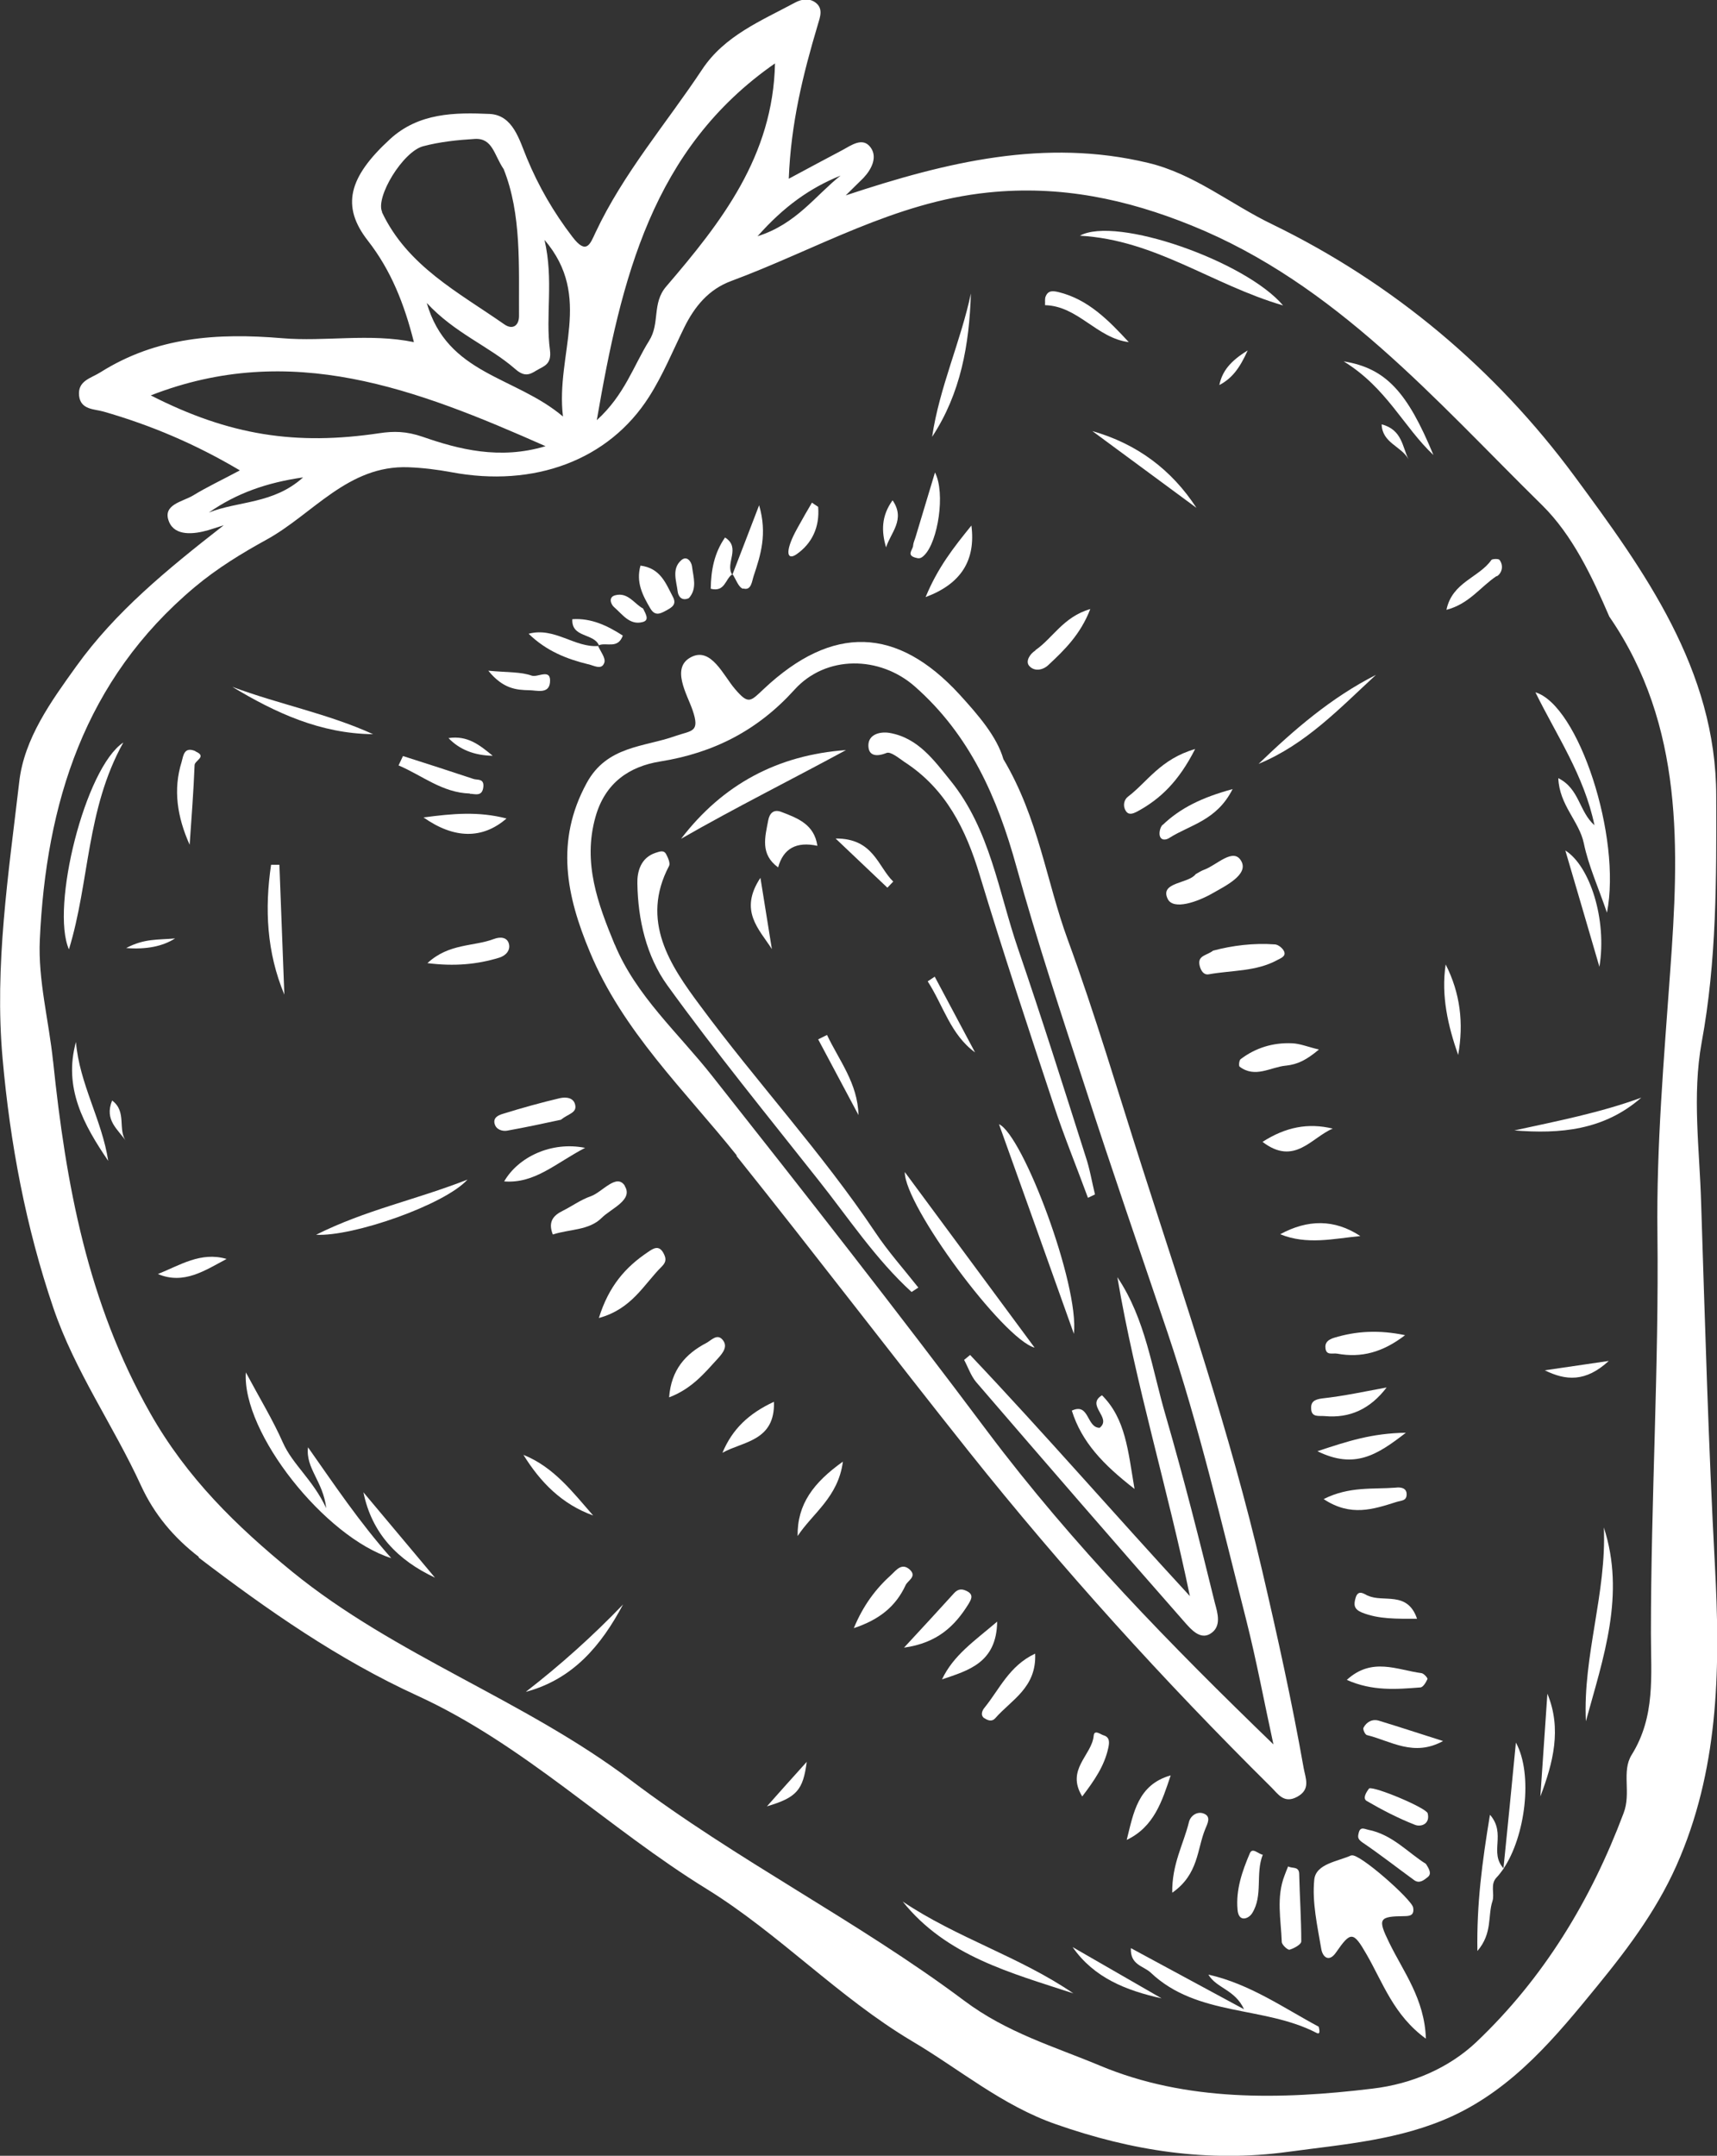 <?xml version="1.0" encoding="UTF-8"?><svg id="_лой_2" xmlns="http://www.w3.org/2000/svg" viewBox="0 0 66 82.86"><rect x="0" y="0" width="66" height="82.86" fill="#333333" stroke="none"/><defs><style>.cls-1{fill:#fff;}</style></defs><g id="OBJECTS"><g><path class="cls-1" d="M7.64,59.87c2.65,2.02,5.37,3.92,8.41,5.31,4.1,1.88,7.32,5.09,11.12,7.43,2.78,1.72,5.06,4.16,7.88,5.84,1.83,1.08,3.47,2.48,5.54,3.2,2.91,1.02,5.85,1.48,8.92,1.06,2.14-.29,4.3-.45,6.31-1.37,2.38-1.1,3.99-3.06,5.59-5.02,1.25-1.53,2.41-3.09,3.18-4.96,1.51-3.62,1.53-7.44,1.33-11.19-.25-4.65-.38-9.29-.53-13.94-.06-2.06-.35-4.12,.02-6.16,.58-3.14,.57-6.31,.56-9.47,0-4.86-2.78-8.68-5.45-12.3-3.03-4.1-6.95-7.41-11.62-9.68-1.6-.77-3-1.94-4.77-2.36-3.96-.95-7.73-.04-11.62,1.25,.3-.3,.49-.48,.68-.67,.32-.34,.55-.81,.27-1.18-.3-.4-.73-.08-1.08,.11-.66,.35-1.32,.7-2.06,1.1,.08-2.13,.55-4.02,1.11-5.9,.1-.33,.22-.64-.08-.87-.23-.17-.51-.15-.79,0-1.3,.7-2.71,1.27-3.57,2.57-1.38,2.08-3.03,3.99-4.1,6.27-.21,.45-.35,.87-.89,.16-.72-.94-1.3-1.94-1.75-3.03-.29-.7-.53-1.64-1.42-1.69-1.34-.06-2.73-.05-3.84,.97-1.6,1.47-1.88,2.58-.85,3.9,.89,1.14,1.4,2.43,1.77,3.9-1.71-.35-3.41-.01-5.06-.15-2.51-.21-4.83-.05-6.99,1.31-.36,.23-.88,.32-.82,.9,.06,.55,.6,.51,.94,.61,1.81,.52,3.52,1.24,5.24,2.26-.67,.36-1.25,.63-1.79,.96-.41,.25-1.21,.35-.93,1.02,.23,.55,.94,.48,1.5,.32,.11-.03,.21-.07,.6-.19-2.22,1.73-4.17,3.34-5.66,5.41-.97,1.35-2.01,2.78-2.2,4.45-.41,3.53-.96,7.07-.64,10.64,.29,3.26,.89,6.46,1.95,9.58,.83,2.44,2.31,4.52,3.37,6.83,.51,1.11,1.26,2,2.22,2.74ZM32.31,6.75c-.97,.77-1.7,1.86-3.19,2.33,1-1.13,2-1.85,3.19-2.33Zm-2.52-4.32c-.07,3.57-2.07,6.12-4.18,8.58-.56,.65-.23,1.41-.66,2.09-.6,.96-.94,2.08-2.01,3.05,.94-5.44,2.13-10.44,6.86-13.72Zm-15.1,5.72c-.27-.57,.8-2.33,1.58-2.53,.64-.17,1.32-.24,1.98-.28,.69-.04,.74,.62,1.11,1.16,.69,1.73,.58,3.7,.59,5.65,0,.36-.24,.54-.56,.32-1.76-1.23-3.73-2.24-4.71-4.32Zm1.71,3.49c1.08,1.17,2.39,1.66,3.4,2.54,.35,.31,.55,.23,.82,.06,.28-.17,.59-.22,.52-.78-.18-1.33,.15-2.69-.21-4.24,1.88,2.2,.42,4.39,.71,6.79-1.84-1.56-4.45-1.6-5.24-4.38Zm-10.61,3.56c5.4-2.11,10.21-.25,15.18,1.95-1.76,.53-3.34,.12-4.72-.36-.64-.22-1.12-.22-1.66-.14-3.21,.48-5.77,.09-8.79-1.45Zm2.24,4.5c1.06-.74,2.22-1.15,3.62-1.35-1.14,1.03-2.49,.9-3.62,1.35ZM2.04,40.8c-.16-1.56-.58-3.12-.51-4.67,.24-5.25,1.71-10,5.95-13.56,.87-.73,1.84-1.32,2.77-1.83,1.78-.98,3.13-2.87,5.45-2.78,.55,.02,1.11,.09,1.65,.19,3.18,.6,6.05-.46,7.6-2.9,.53-.83,.91-1.76,1.35-2.66,.4-.81,.94-1.47,1.81-1.79,3.26-1.21,6.27-3.03,9.87-3.4,2.79-.29,5.34,.26,7.83,1.27,5.53,2.24,9.35,6.7,13.46,10.74,1.18,1.16,1.93,2.76,2.59,4.29,2.89,4.2,2.68,8.97,2.34,13.65-.24,3.36-.53,6.68-.49,10.06,.06,5.12-.25,10.24-.25,15.37,0,1.63,.18,3.19-.74,4.67-.4,.64-.01,1.46-.31,2.24-1.26,3.36-3.08,6.35-5.66,8.8-1.06,1-2.47,1.61-3.99,1.79-3.55,.43-7.17,.5-10.47-.88-1.74-.73-3.58-1.26-5.24-2.51-4.09-3.06-8.74-5.39-12.81-8.47-4.11-3.1-9.03-4.77-13.01-8.01-2.14-1.75-4.04-3.59-5.46-6.1-2.41-4.25-3.24-8.81-3.73-13.53Z"/><path class="cls-1" d="M28.31,44.43c3.01,3.76,5.93,7.59,8.93,11.36,3.62,4.54,7.5,8.82,11.62,12.9,.25,.24,.48,.65,.99,.38,.55-.29,.33-.72,.26-1.12-.45-2.55-1.01-5.08-1.6-7.61-1.22-5.24-2.96-10.33-4.6-15.45-.94-2.93-1.81-5.89-2.87-8.78-.82-2.24-1.12-4.66-2.47-6.93-.25-.87-.97-1.7-1.69-2.49-2.4-2.61-4.88-2.69-7.52-.21-.52,.49-.59,.61-1.11,0-.44-.51-.91-1.61-1.67-1.23-.81,.4-.17,1.43,.04,2.04,.3,.87-.03,.78-.66,1-1.2,.43-2.63,.37-3.41,1.81-1.22,2.24-.77,4.35,.12,6.48,1.26,3.05,3.65,5.33,5.65,7.83Zm-4.68-8.12c-.64-1.55-1.24-3.14-.74-4.91,.37-1.32,1.31-1.94,2.48-2.13,2.07-.33,3.76-1.2,5.17-2.76,1.21-1.34,3.28-1.31,4.63-.12,2.11,1.86,3.17,4.27,3.9,6.92,.79,2.85,1.72,5.66,2.64,8.47,1.02,3.16,2.11,6.3,3.17,9.44,1.22,3.63,2.08,7.34,3.02,11.03,.4,1.58,.7,3.2,1.05,4.8-3.94-3.81-7.72-7.67-10.98-12.01-3.46-4.62-7.02-9.16-10.6-13.69-1.3-1.65-2.92-3.07-3.74-5.05Z"/><path class="cls-1" d="M51.95,71.31c-.52,.24-1.36,.32-1.43,.93-.09,.88,.12,1.79,.27,2.68,.05,.29,.29,.53,.57,.12,.56-.81,.66-.81,1.17,.08,.63,1.09,1.04,2.34,2.28,3.24-.05-1.53-.86-2.56-1.41-3.69-.45-.92-.4-1.01,.58-1.02,.23,0,.39-.04,.34-.33-.04-.3-2.11-2.13-2.37-2Z"/><path class="cls-1" d="M59.02,26.61c.82,1.67,1.87,3.19,2.27,5.11-.6-.53-.57-1.4-1.39-1.81,.04,1.04,.8,1.65,.98,2.5,.18,.87,.56,1.7,.89,2.67,.57-2.9-1.09-7.97-2.75-8.47Z"/><path class="cls-1" d="M12.54,57.97c-.52-1.11-1.29-1.67-1.67-2.53-.38-.86-.88-1.68-1.42-2.69-.15,2.33,3.05,6.34,5.59,7.14-1.24-1.4-2.2-2.84-3.2-4.26-.1,.81,.58,1.3,.7,2.34Z"/><path class="cls-1" d="M46.45,75.9c.32,.53,1.02,.57,1.37,1.33-1.55-.84-2.93-1.58-4.35-2.35-.03,.65,.48,.68,.76,.94,1.79,1.7,4.36,1.27,6.38,2.32,.1,.05,.14,0,.08-.24-1.33-.71-2.64-1.64-4.23-2Z"/><polygon class="cls-1" points="57.79 71.83 57.79 71.82 57.79 71.83 57.79 71.83"/><path class="cls-1" d="M58.27,66.98c-.16,1.65-.31,3.19-.48,4.85,.84-1.24,1.15-3.63,.48-4.85Z"/><path class="cls-1" d="M57.27,69.77c-.3,1.82-.51,3.41-.48,5.22,.59-.69,.39-1.35,.58-1.92,.09-.29-.1-.64,.16-.91,.1-.1,.18-.22,.27-.34-.57-.62,.11-1.32-.52-2.06Z"/><path class="cls-1" d="M4.74,28.54c-1.47,.97-2.8,6.34-2.09,7.95,.8-2.61,.66-5.38,2.09-7.95Z"/><path class="cls-1" d="M49.32,11.74c-1.44-1.7-6.42-3.45-7.81-2.68,2.9,.16,5.07,1.88,7.81,2.68Z"/><path class="cls-1" d="M41.26,76.62c-2.06-1.41-4.48-2.13-6.56-3.53,1.68,2.1,4.16,2.74,6.56,3.53Z"/><path class="cls-1" d="M61.65,58.71c.11,2.52-.81,4.94-.69,7.45,.67-2.44,1.53-4.87,.69-7.45Z"/><path class="cls-1" d="M17.97,45.34c-2.05,.8-3.9,1.16-5.82,2.12,1.41,.08,4.94-1.15,5.82-2.12Z"/><path class="cls-1" d="M52.89,25.94c-1.73,.88-3.15,2.11-4.51,3.42,1.82-.75,3.13-2.15,4.51-3.42Z"/><path class="cls-1" d="M25.44,48.68c.19-.19,.16-.33,.06-.52-.18-.33-.41-.16-.6-.03-.85,.57-1.5,1.3-1.88,2.53,1.28-.35,1.73-1.3,2.42-1.98Z"/><path class="cls-1" d="M46.63,36.54c-.23,.18-.56,.18-.53,.5,.02,.18,.13,.45,.36,.41,.88-.16,1.82-.1,2.64-.55,.13-.07,.34-.14,.26-.33-.05-.12-.22-.26-.35-.27-.82-.06-1.63,.04-2.38,.24Z"/><path class="cls-1" d="M47.72,33.11c-.3-.57-.96,.16-1.46,.33-.08,.03-.14,.07-.3,.16-.27,.37-1.38,.3-1.08,.94,.21,.47,1.18,.11,1.72-.2,.51-.29,1.39-.72,1.12-1.23Z"/><path class="cls-1" d="M24.02,45.58c-.32-.5-.86,.24-1.31,.4-.38,.13-.72,.38-1.08,.56-.37,.18-.57,.43-.38,.91,.64-.21,1.39-.15,1.88-.64,.36-.36,1.23-.69,.88-1.23Z"/><path class="cls-1" d="M37.32,11.28c-.39,1.85-1.21,3.61-1.49,5.51,1.1-1.67,1.43-3.55,1.49-5.51Z"/><path class="cls-1" d="M14.34,28.22c-1.73-.79-3.62-1.15-5.41-1.82,1.66,1,3.39,1.8,5.41,1.82Z"/><path class="cls-1" d="M63.09,42.19c-1.58,.58-3.23,.9-4.88,1.26,1.75,.14,3.44,0,4.88-1.26Z"/><path class="cls-1" d="M23.95,61.67c-1.16,1.21-2.41,2.33-3.74,3.36,1.83-.49,2.91-1.8,3.74-3.36Z"/><path class="cls-1" d="M2.92,40.05c-.49,1.76,.3,3.19,1.24,4.57-.24-1.57-1.11-2.97-1.24-4.57Z"/><path class="cls-1" d="M51.65,13.89c1.66,1.02,2.3,2.52,3.45,3.6-1-2.42-1.83-3.34-3.45-3.6Z"/><path class="cls-1" d="M49.51,71.75c-.05,.12-.09,.22-.13,.33-.33,.84-.14,1.71-.11,2.56,0,.11,.23,.32,.3,.3,.17-.05,.45-.2,.45-.32,0-.86-.06-1.72-.08-2.58,0-.32-.27-.21-.42-.3Z"/><path class="cls-1" d="M43.36,30.62c-.15,.11-.21,.35-.09,.54,.11,.19,.29,.11,.43,.04,.91-.49,1.61-1.17,2.24-2.41-1.34,.39-1.84,1.27-2.58,1.83Z"/><path class="cls-1" d="M19.01,43.18c.05,.24,.3,.31,.48,.28,.73-.13,1.46-.29,2.07-.42,.28-.23,.62-.26,.55-.57-.06-.29-.36-.31-.59-.26-.72,.17-1.44,.37-2.15,.59-.17,.05-.42,.13-.36,.39Z"/><path class="cls-1" d="M52.59,70.33c-.14-.03-.3-.13-.36,.11-.04,.16-.05,.24,.13,.37,.68,.46,1.33,.97,1.99,1.45,.21,.16,.39,0,.53-.11,.15-.12,.08-.28-.07-.51-.68-.42-1.29-1.13-2.22-1.31Z"/><path class="cls-1" d="M41.99,16.57c1.33,.98,2.67,1.97,4,2.95-.95-1.46-2.28-2.46-4-2.95Z"/><path class="cls-1" d="M10.73,33.24h-.31c-.25,1.69-.17,3.36,.51,4.99l-.19-4.99Z"/><path class="cls-1" d="M16.72,60.64l-2.75-3.28c.32,1.58,1.32,2.61,2.75,3.28Z"/><path class="cls-1" d="M61.48,37.16c.3-1.82-.37-3.88-1.31-4.47,.43,1.45,.82,2.8,1.31,4.47Z"/><path class="cls-1" d="M27.15,51.62c-.8,.42-1.35,1.03-1.43,2.09,.87-.33,1.36-.93,1.88-1.5,.2-.22,.39-.47,.17-.72-.21-.24-.43,.03-.62,.13Z"/><path class="cls-1" d="M49.43,40.96c.46-.05,.79-.22,1.27-.62-.43-.1-.73-.23-1.04-.24-.72-.03-1.39,.17-1.97,.61-.06,.04-.08,.26-.04,.29,.6,.45,1.18,.02,1.77-.04Z"/><path class="cls-1" d="M51.77,64.57c.99,.44,1.91,.36,2.82,.29,.11,0,.22-.19,.28-.32,.02-.04-.14-.22-.23-.23-.93-.12-1.9-.63-2.87,.26Z"/><path class="cls-1" d="M43.31,70.72c1.05-.5,1.36-1.49,1.69-2.48-1.27,.36-1.43,1.45-1.69,2.48Z"/><path class="cls-1" d="M37.84,66.04c.14,.1,.3,.14,.42,0,.61-.7,1.59-1.17,1.53-2.48-1,.47-1.37,1.37-1.94,2.07-.07,.08-.19,.28-.02,.41Z"/><path class="cls-1" d="M53.68,57.73c.2-.06,.38-.04,.39-.28,.01-.28-.26-.29-.42-.27-.87,.07-1.78-.06-2.77,.44,1.04,.69,1.91,.39,2.8,.11Z"/><path class="cls-1" d="M44.69,31.7c-.09,.09-.14,.29-.11,.42,.05,.2,.25,.17,.38,.08,.79-.5,1.81-.66,2.42-1.87-1.17,.32-2,.72-2.69,1.38Z"/><path class="cls-1" d="M22.49,44.12c-1.29-.26-2.57,.35-3.11,1.29,1.18,.09,1.96-.69,3.11-1.29Z"/><path class="cls-1" d="M18.99,36.09c-.79,.3-1.73,.16-2.56,.93,1.04,.13,1.91,.05,2.76-.21,.26-.08,.44-.29,.37-.54-.07-.25-.33-.27-.57-.18Z"/><path class="cls-1" d="M39.8,25c-.24,.16-.37,.42-.25,.58,.19,.24,.53,.19,.75-.02,.62-.58,1.23-1.17,1.61-2.15-1.04,.3-1.44,1.12-2.11,1.58Z"/><path class="cls-1" d="M54.01,51.32c-1.01-.21-1.87-.16-2.73,.1-.22,.07-.36,.18-.33,.4,.03,.29,.27,.18,.45,.21,.93,.17,1.75-.05,2.61-.71Z"/><path class="cls-1" d="M34.97,60.33c-.3-.27-.51,.01-.7,.19-.6,.54-1.08,1.17-1.45,2.06,1-.33,1.62-.85,1.99-1.65,.08-.18,.45-.33,.16-.6Z"/><path class="cls-1" d="M43.38,13.14c-.77-.83-1.55-1.63-2.68-1.91-.21-.05-.4-.08-.5,.15-.05,.1-.02,.23-.03,.35,1.27,.03,1.99,1.27,3.22,1.42Z"/><path class="cls-1" d="M7.51,28.87c-.43-.18-.46,.16-.53,.42-.33,1.06-.17,2.11,.31,3.18,.07-1.02,.15-2.04,.19-3.06,0-.18,.5-.33,.03-.53Z"/><path class="cls-1" d="M52.54,66.69c.93,.23,1.8,.85,2.93,.23-.82-.26-1.64-.53-2.46-.78-.25-.08-.48,.04-.6,.27-.03,.06,.06,.26,.13,.28Z"/><path class="cls-1" d="M45.06,72.75c1.02-.71,.95-1.68,1.27-2.45,.08-.2,.25-.49-.08-.6-.24-.08-.49,.09-.55,.34-.2,.83-.66,1.61-.64,2.72Z"/><path class="cls-1" d="M37.23,61.65c.08-.14,.22-.34-.04-.48-.2-.11-.36-.11-.52,.07-.58,.64-1.17,1.28-1.92,2.09,1.29-.18,1.96-.84,2.48-1.68Z"/><path class="cls-1" d="M50.4,54.16c.02,.33,.3,.25,.52,.27,.96,.09,1.75-.27,2.38-1.1-.82,.15-1.64,.33-2.47,.42-.32,.04-.45,.14-.43,.41Z"/><path class="cls-1" d="M19.47,31.46c-1.08-.28-2.07-.19-3.19-.04,1.18,.83,2.27,.84,3.19,.04Z"/><path class="cls-1" d="M37.34,20.2c-.68,.84-1.29,1.61-1.76,2.75,1.37-.51,1.93-1.42,1.76-2.75Z"/><path class="cls-1" d="M35.1,20.97c-.01,.16-.26,.36,.07,.46,.14,.04,.22,.06,.37-.1,.51-.52,.81-2.37,.4-3.17-.26,.87-.5,1.66-.74,2.46-.03,.11-.09,.23-.1,.34Z"/><path class="cls-1" d="M18.06,30.51c.19,0,.48,.13,.52-.27,.03-.33-.24-.25-.38-.3-.9-.3-1.8-.59-2.71-.88l-.17,.36c.9,.38,1.68,1.05,2.74,1.08Z"/><path class="cls-1" d="M54.04,55.07c-1.31,.02-2.22,.32-3.4,.71,1.43,.7,2.29,.15,3.4-.71Z"/><path class="cls-1" d="M38.33,62.33c-.88,.75-1.68,1.29-2.12,2.22,1-.34,2.1-.63,2.12-2.22Z"/><path class="cls-1" d="M22.99,24.81h0s.02,.01,.04,.01h-.04Z"/><path class="cls-1" d="M22.61,25.53c.22,.05,.52,.24,.62-.06,.06-.17-.14-.42-.24-.64-.9,.07-1.68-.74-2.67-.47,.69,.67,1.47,.97,2.28,1.17Z"/><path class="cls-1" d="M28.57,22.62c.31,.09,.33-.27,.4-.48,.27-.81,.53-1.62,.21-2.72-.39,1.01-.7,1.83-1.02,2.65,.13,.2,.23,.51,.4,.56Z"/><path class="cls-1" d="M28.17,22.06h0v0Z"/><path class="cls-1" d="M48.53,43.89c1.23,.94,1.88-.17,2.7-.51-.95-.23-1.81-.06-2.7,.51Z"/><path class="cls-1" d="M27.77,55.84c.78-.44,2.03-.44,1.98-1.96-.97,.45-1.6,1.05-1.98,1.96Z"/><path class="cls-1" d="M56.05,40.55c.22-1.22,.08-2.38-.48-3.48-.18,1.21,.09,2.36,.48,3.48Z"/><path class="cls-1" d="M22.8,58.25c-.79-.9-1.51-1.86-2.68-2.33,.65,1.05,1.48,1.9,2.68,2.33Z"/><path class="cls-1" d="M30.66,59.04c.58-.88,1.56-1.49,1.74-2.86-1.12,.8-1.76,1.63-1.74,2.86Z"/><path class="cls-1" d="M52.29,47.51c-1-.66-2.03-.64-3.08-.07,1.03,.42,2.05,.17,3.08,.07Z"/><path class="cls-1" d="M25.6,23.47c.22-.12,.43-.23,.26-.54-.27-.51-.47-1.09-1.24-1.19-.18,.64,.08,1.14,.38,1.65,.18,.3,.38,.2,.6,.08Z"/><path class="cls-1" d="M52.63,68.74c-.11,.14-.26,.38-.1,.48,.6,.35,1.22,.67,1.86,.92,.22,.09,.59-.02,.49-.44-.05-.21-2.03-1.04-2.25-.96Z"/><path class="cls-1" d="M48.04,71.24c-.29,.68-.54,1.4-.47,2.16,.04,.51,.43,.35,.56,.14,.43-.68,.12-1.52,.41-2.25-.18-.03-.4-.3-.5-.05Z"/><path class="cls-1" d="M59.48,65.1c-.09,1.32-.18,2.63-.27,3.95,.49-1.29,.83-2.6,.27-3.95Z"/><path class="cls-1" d="M44.65,76.81c-1.14-.66-2.28-1.31-3.42-1.97,.82,1.18,2.06,1.67,3.42,1.97Z"/><path class="cls-1" d="M52.57,61.33c-.13-.06-.36-.25-.46,.08-.08,.27-.07,.44,.24,.57,.65,.26,1.33,.24,2.12,.24-.37-1.09-1.3-.61-1.89-.89Z"/><path class="cls-1" d="M42.04,66.72c-.07,.75-1.08,1.29-.44,2.33,.47-.62,.85-1.17,1-1.86,.05-.22,.06-.42-.18-.49-.11-.03-.36-.24-.38,.02Z"/><path class="cls-1" d="M8.71,48.39c-.99-.29-1.79,.24-2.64,.58,1,.42,1.81-.14,2.64-.58Z"/><path class="cls-1" d="M57.54,22.15c.19-.12,.27-.4,.1-.63-.04-.05-.27-.04-.31,0-.47,.68-1.51,.85-1.73,1.92,.88-.23,1.31-.89,1.93-1.3Z"/><path class="cls-1" d="M20.34,26.53c.28,0,.75,.16,.8-.29,.06-.58-.47-.19-.7-.27-.42-.15-.91-.12-1.67-.19,.57,.7,1.08,.74,1.57,.75Z"/><path class="cls-1" d="M30.61,21.31c.61-.42,.9-1.06,.84-1.82,0-.02-.06-.04-.24-.17-.1,.17-.17,.3-.25,.43-.13,.24-.27,.47-.4,.72-.38,.74-.31,1.08,.05,.84Z"/><path class="cls-1" d="M28.16,22.1v-.04s0,.01-.01,.02c0,0,0,.02,.01,.02h0Z"/><path class="cls-1" d="M28.14,22.08c-.27-.43,.35-1.03-.27-1.42-.42,.6-.54,1.27-.55,1.97,.55,.14,.56-.38,.82-.55Z"/><path class="cls-1" d="M23.94,24.43c-.59-.38-1.21-.68-1.94-.63-.04,.72,.82,.53,1.02,1,.29-.12,.73,.16,.92-.37Z"/><path class="cls-1" d="M23.03,24.83s0-.02-.01-.02c-.01,0-.02,0-.03,0h.04Z"/><path class="cls-1" d="M61.84,52.31l-2.46,.36c.81,.4,1.57,.46,2.46-.36Z"/><path class="cls-1" d="M31.01,67.72c-.57,.63-1.05,1.17-1.53,1.71,1.15-.34,1.39-.63,1.53-1.71Z"/><path class="cls-1" d="M24.7,23.91c.28-.07,.12-.31,.02-.52-.33-.17-.58-.64-1.07-.51-.28,.07-.17,.36-.03,.47,.31,.27,.59,.69,1.08,.56Z"/><path class="cls-1" d="M26.48,22.99c.33-.37,.17-.81,.12-1.22-.02-.17-.19-.43-.41-.24-.38,.33-.19,.8-.14,1.21,.02,.17,.15,.38,.43,.25Z"/><path class="cls-1" d="M18.94,29.05c-.51-.42-.97-.79-1.7-.68q.63,.66,1.7,.68Z"/><path class="cls-1" d="M34.31,19.23c-.44,.61-.43,1.2-.25,1.81,.17-.56,.76-1.07,.25-1.81Z"/><path class="cls-1" d="M46.87,14.8c.48-.25,.78-.64,1.09-1.33-.67,.41-.98,.8-1.09,1.33Z"/><path class="cls-1" d="M4.85,43.87c-.34-.45,.04-1.14-.54-1.57-.31,.76,.23,1.11,.54,1.57Z"/><path class="cls-1" d="M6.73,36.07c-.68,.06-1.18,0-1.88,.37q1.16,.09,1.88-.37Z"/><path class="cls-1" d="M54.14,17.65c-.24-.48-.24-1.13-1.03-1.34,.02,.72,.76,.84,1.03,1.34Z"/><path class="cls-1" d="M45.73,61.34c-2.86-3.1-5.58-6.24-8.44-9.26l-.23,.19c.15,.28,.26,.61,.46,.85,2.67,3.1,5.35,6.2,8.06,9.28,.2,.22,.54,.62,.92,.41,.48-.27,.3-.82,.2-1.19-.59-2.41-1.2-4.82-1.89-7.2-.53-1.8-.77-3.71-1.86-5.33,.7,4.13,1.94,8.14,2.79,12.27Z"/><path class="cls-1" d="M31.46,45.36c1.16,1.46,2.19,3.03,3.58,4.3l.26-.17c-.56-.71-1.16-1.38-1.66-2.13-2.05-3.06-4.55-5.76-6.73-8.71-1.14-1.53-2.31-3.25-1.19-5.37,.05-.1-.04-.31-.11-.44-.09-.18-.25-.11-.41-.06-.58,.19-.71,.74-.7,1.17,.02,1.4,.35,2.81,1.15,3.92,1.85,2.56,3.85,5.01,5.81,7.49Z"/><path class="cls-1" d="M41.73,44.45c-.85-2.67-1.69-5.34-2.6-7.99-.75-2.19-1.07-4.57-2.59-6.45-.64-.79-1.25-1.65-2.35-1.84-.37-.06-.81,.06-.81,.48,0,.4,.3,.45,.7,.29,.16-.06,.47,.2,.69,.35,1.59,1.03,2.36,2.59,2.89,4.35,.89,2.94,1.86,5.86,2.83,8.79,.4,1.22,.89,2.41,1.33,3.61l.27-.13c-.12-.49-.2-.99-.36-1.46Z"/><path class="cls-1" d="M32.52,28.83c-2.63,.19-4.74,1.32-6.34,3.41,2.09-1.2,4.24-2.27,6.34-3.41Z"/><path class="cls-1" d="M38.4,43.21c.93,2.59,1.85,5.17,2.88,8.06,.21-1.89-1.96-7.64-2.88-8.06Z"/><path class="cls-1" d="M39.77,51.8c-1.69-2.28-3.3-4.47-4.99-6.75-.02,1.28,3.78,6.42,4.99,6.75Z"/><path class="cls-1" d="M42.27,54.88c-.51,0-.39-.98-1.07-.66,.38,1.21,1.2,2.07,2.41,3.01-.25-1.47-.34-2.69-1.25-3.6-.64,.39,.4,.86-.09,1.25Z"/><path class="cls-1" d="M29.53,31.53c-.12,.64-.32,1.3,.38,1.81q.3-1.09,1.51-.83c-.12-.82-.75-1.06-1.38-1.3-.3-.12-.46,.05-.51,.32Z"/><path class="cls-1" d="M37.48,40.45c-.52-.97-1.03-1.94-1.55-2.91l-.27,.18c.6,.93,.88,2.05,1.82,2.73Z"/><path class="cls-1" d="M31.45,39.95c.52,.97,1.03,1.94,1.55,2.91-.03-1.22-.74-2.09-1.21-3.08l-.34,.17Z"/><path class="cls-1" d="M29.67,36.48c-.13-.81-.26-1.62-.44-2.74-.84,1.27-.05,1.97,.44,2.74Z"/><path class="cls-1" d="M34.34,33.89c-.6-.58-.76-1.67-2.22-1.66,.79,.75,1.39,1.32,1.99,1.89l.22-.23Z"/></g></g></svg>